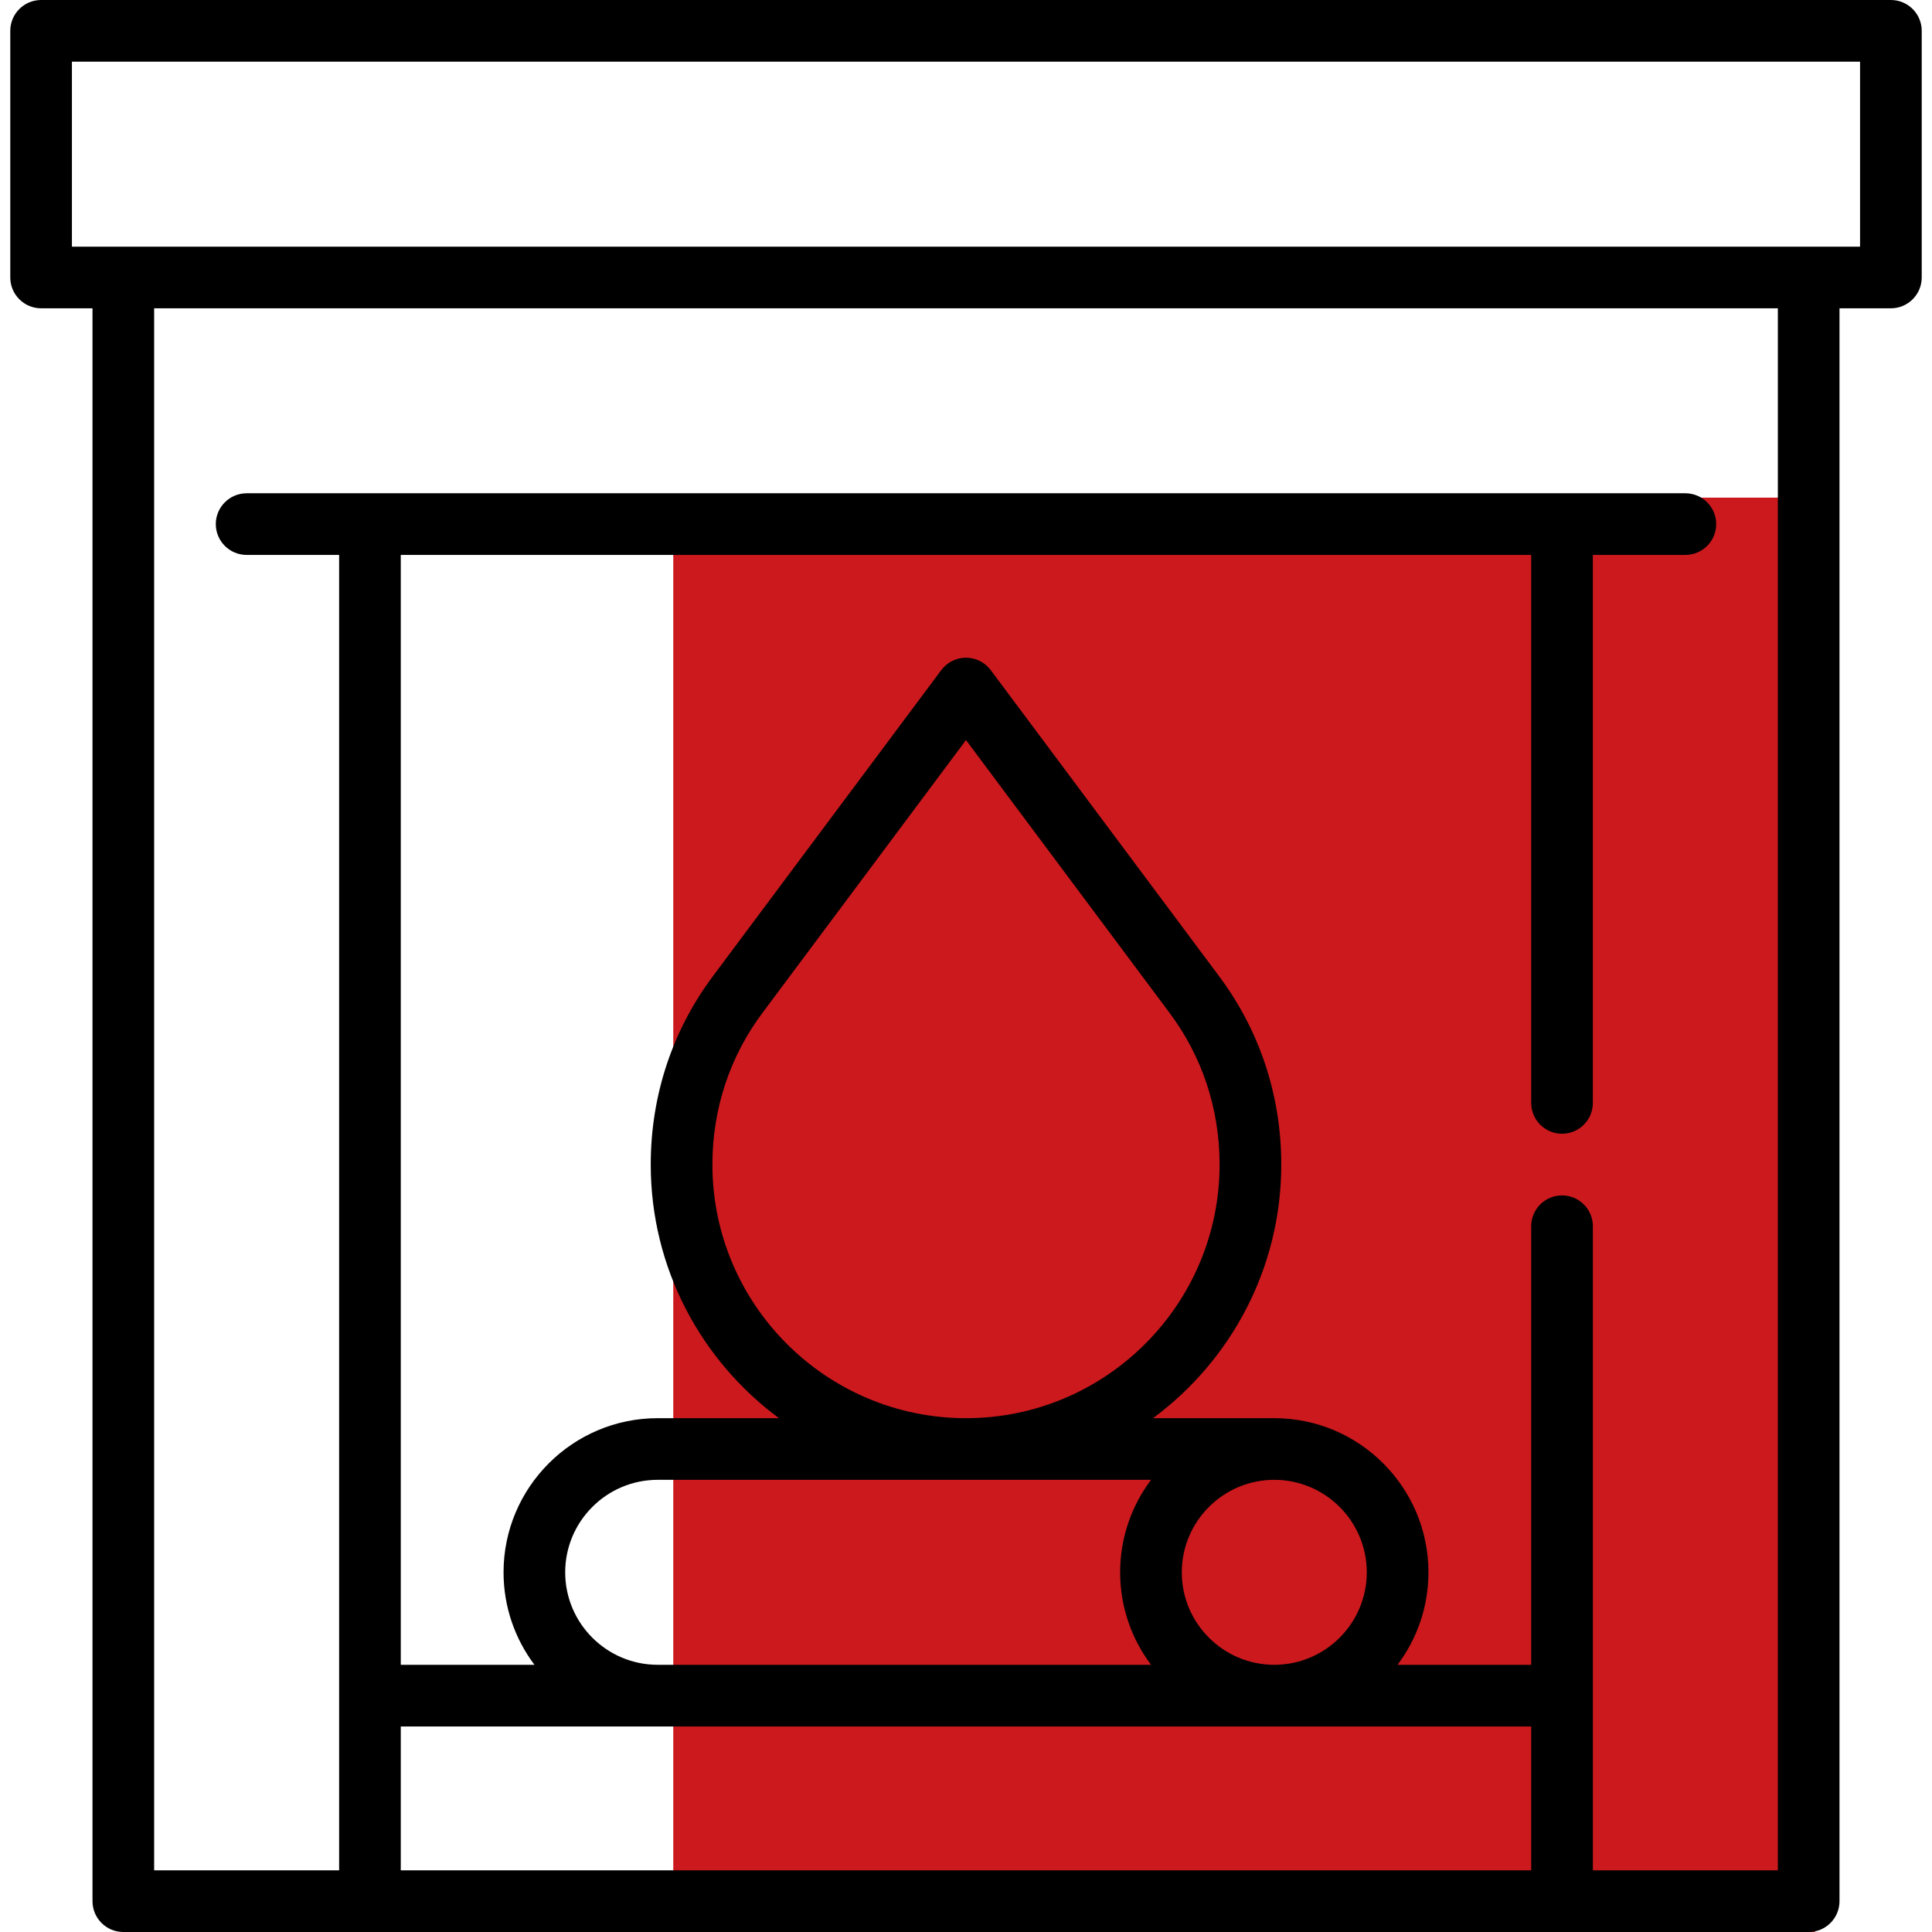 <svg width="66" height="66" viewBox="0 0 66 66" fill="none" xmlns="http://www.w3.org/2000/svg">
<g clip-path="url(#clip0)">
<rect x="23" y="17" width="39" height="50" fill="#CC191D"/>
<path d="M64.596 0H1.404C0.823 0 0.351 0.472 0.351 1.053V9.479C0.351 10.06 0.823 10.532 1.404 10.532H3.16V64.947C3.16 65.528 3.631 66 4.213 66H61.787C62.369 66 62.84 65.528 62.84 64.947V10.532H64.596C65.177 10.532 65.649 10.06 65.649 9.479V1.053C65.649 0.472 65.177 0 64.596 0ZM52.308 63.894H13.691V58.979H52.308V63.894ZM39.322 50.553C38.659 51.434 38.266 52.528 38.266 53.713C38.266 54.897 38.659 55.992 39.322 56.872H22.468C20.726 56.872 19.308 55.455 19.308 53.713C19.308 51.971 20.726 50.553 22.468 50.553H39.322ZM24.337 39.783C24.337 37.875 24.936 36.072 26.074 34.565L33 25.282L39.93 34.57C41.064 36.072 41.663 37.875 41.663 39.783C41.663 44.56 37.777 48.447 33 48.447C28.223 48.447 24.337 44.56 24.337 39.783ZM40.372 53.713C40.372 51.971 41.79 50.553 43.532 50.553C45.274 50.553 46.691 51.971 46.691 53.713C46.691 55.455 45.274 56.872 43.532 56.872C41.79 56.872 40.372 55.455 40.372 53.713ZM60.734 63.894H54.415V41.89C54.415 41.308 53.943 40.837 53.361 40.837C52.78 40.837 52.308 41.308 52.308 41.89V56.872H47.742C48.404 55.992 48.798 54.897 48.798 53.713C48.798 50.809 46.436 48.447 43.532 48.447H39.389C42.044 46.483 43.77 43.331 43.77 39.783C43.77 37.413 43.023 35.172 41.614 33.306L33.844 22.891C33.645 22.625 33.332 22.468 33 22.468C32.668 22.468 32.355 22.625 32.156 22.891L24.389 33.301C22.977 35.172 22.23 37.413 22.23 39.783C22.23 43.332 23.956 46.483 26.611 48.447H22.468C19.564 48.447 17.202 50.809 17.202 53.713C17.202 54.897 17.596 55.992 18.258 56.872H13.691V18.957H52.308V37.677C52.308 38.259 52.78 38.73 53.361 38.73C53.943 38.73 54.414 38.259 54.414 37.677V18.957H57.574C58.156 18.957 58.628 18.486 58.628 17.904C58.628 17.323 58.156 16.851 57.574 16.851H8.426C7.844 16.851 7.372 17.323 7.372 17.904C7.372 18.486 7.844 18.957 8.426 18.957H11.585V63.894H5.266V10.532H60.734V63.894ZM63.542 8.426H2.457V2.106H63.542V8.426Z" fill="black"/>
</g>
<defs>
<clipPath id="clip0">
<rect width="66" height="66" fill="white"/>
</clipPath>
</defs>
</svg>
